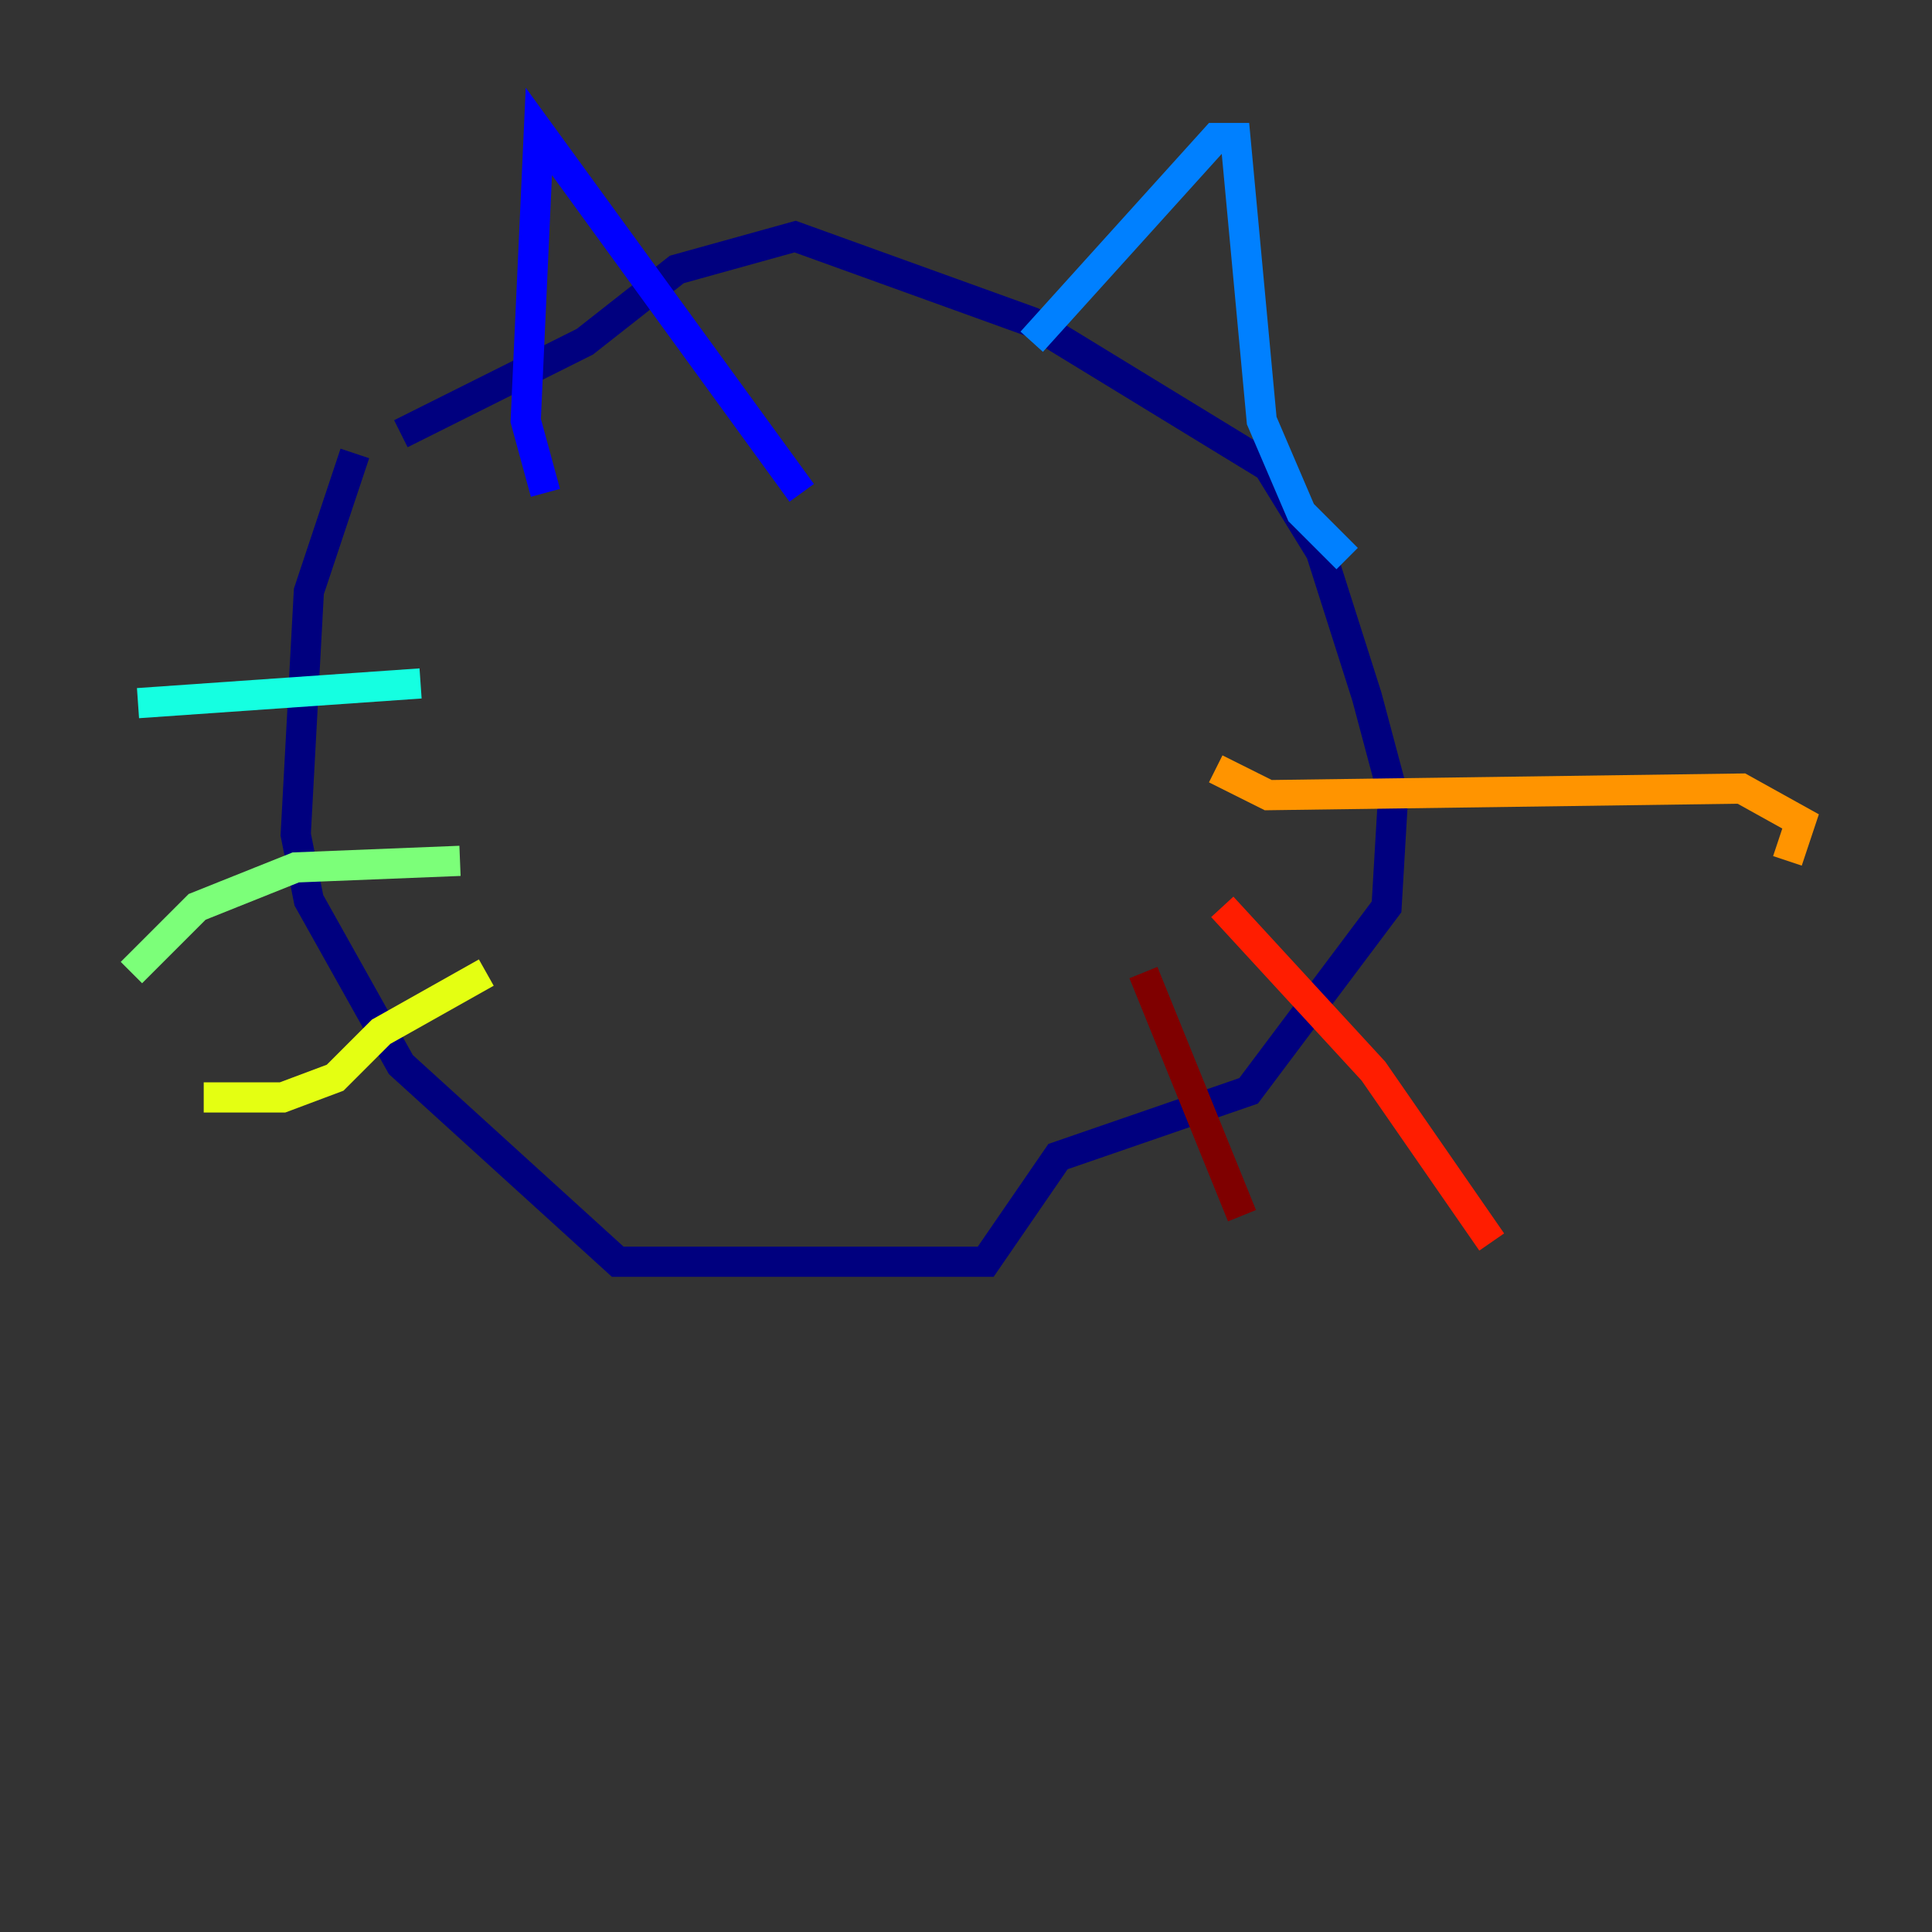 <?xml version="1.0" encoding="utf-8" ?>
<svg baseProfile="tiny" height="128" version="1.2" viewBox="0,0,128,128" width="128" xmlns="http://www.w3.org/2000/svg" xmlns:ev="http://www.w3.org/2001/xml-events" xmlns:xlink="http://www.w3.org/1999/xlink"><rect x="0" y="0" width="128" height="128" fill="#333333" stroke="none"/><defs /><polyline fill="none" points="23.51,30.041 20.463,39.184 19.592,55.292 20.463,59.646 26.558,70.531 40.925,83.592 65.306,83.592 70.095,76.626 82.721,72.272 91.864,60.082 92.299,52.68 90.558,46.15 87.51,36.571 84.027,30.912 68.354,21.333 52.68,15.674 44.843,17.85 38.748,22.64 26.558,28.735" stroke="#00007f" stroke-width="2" /><polyline fill="none" points="36.136,32.653 34.83,27.864 35.701,8.707 53.116,32.653" stroke="#0000ff" stroke-width="2" /><polyline fill="none" points="68.354,22.64 80.544,9.143 81.85,9.143 83.592,27.864 86.204,33.959 89.252,37.007" stroke="#0080ff" stroke-width="2" /><polyline fill="none" points="27.864,45.279 9.143,46.585" stroke="#15ffe1" stroke-width="2" /><polyline fill="none" points="30.476,57.034 19.592,57.469 13.061,60.082 8.707,64.435" stroke="#7cff79" stroke-width="2" /><polyline fill="none" points="32.218,64.435 25.252,68.354 22.204,71.401 18.721,72.707 13.497,72.707" stroke="#e4ff12" stroke-width="2" /><polyline fill="none" points="80.544,50.939 84.027,52.68 115.374,52.245 119.293,54.422 118.422,57.034" stroke="#ff9400" stroke-width="2" /><polyline fill="none" points="80.98,60.082 90.993,70.966 98.83,82.286" stroke="#ff1d00" stroke-width="2" /><polyline fill="none" points="75.755,64.435 82.286,80.544" stroke="#7f0000" stroke-width="2" /></svg>